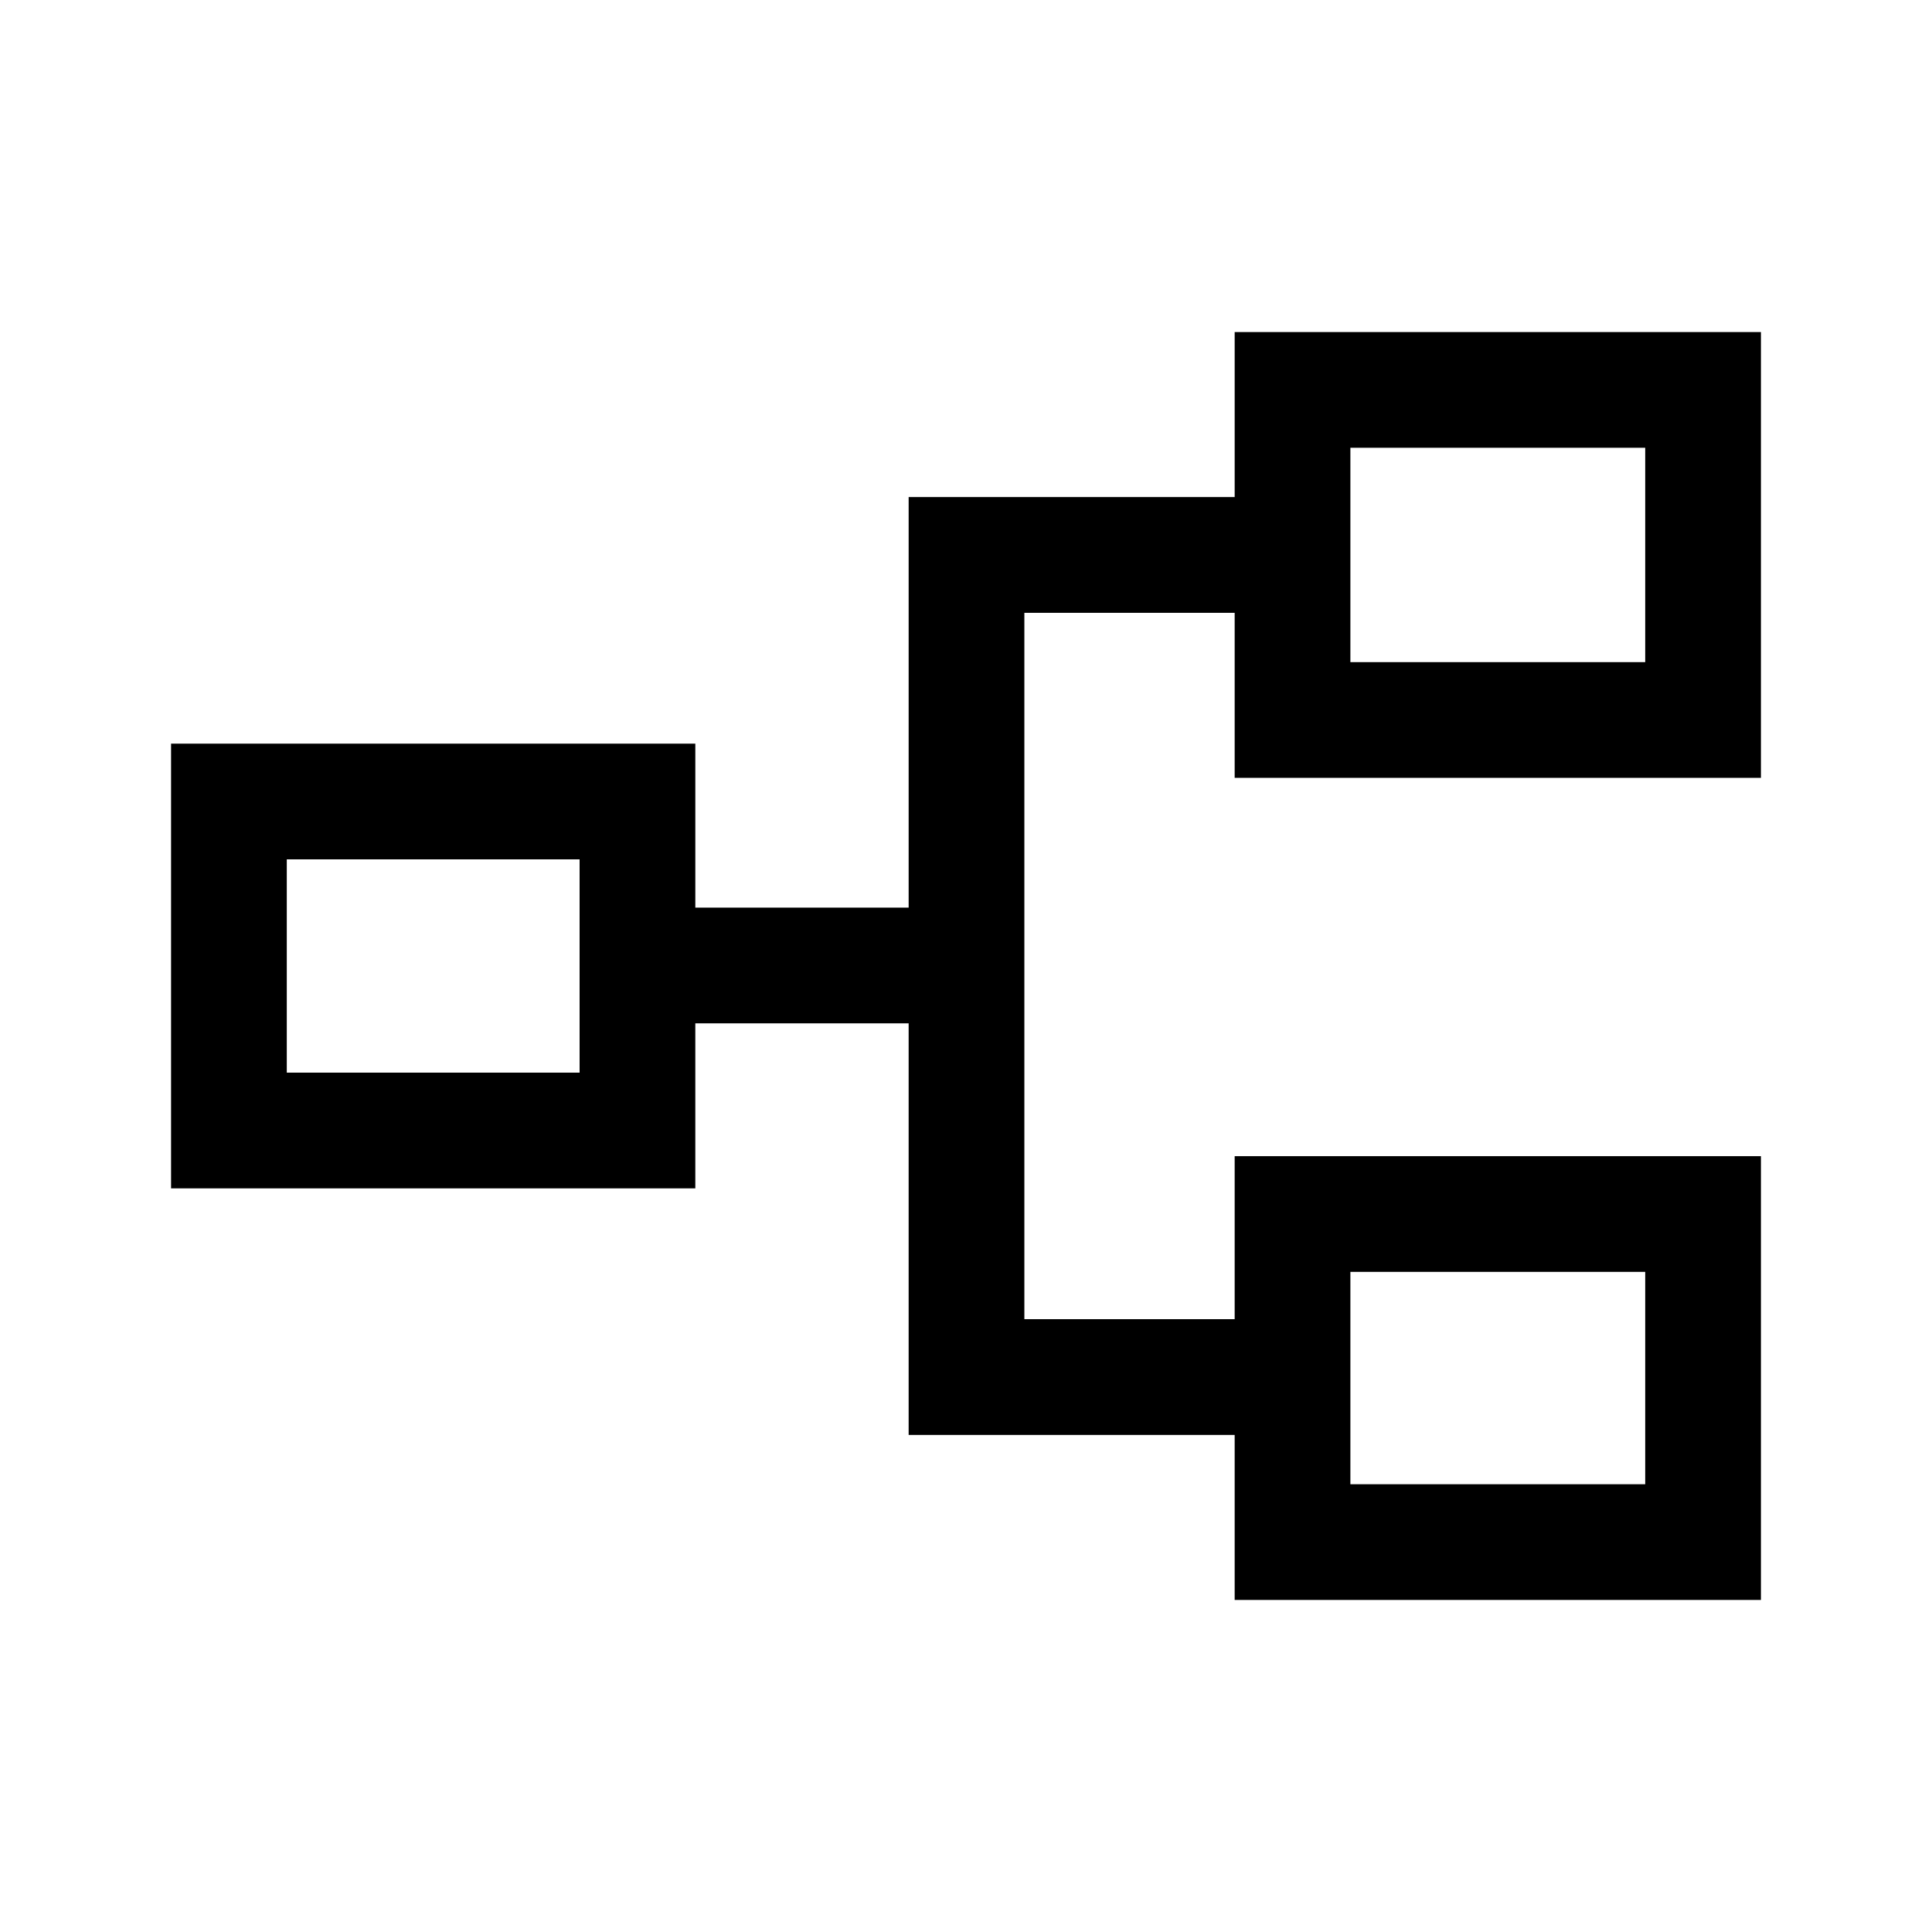 <svg xmlns="http://www.w3.org/2000/svg" height="48" viewBox="0 -960 960 960" width="48"><path d="M613.5-165v-82h-162v-204.5h-106v82H85v-221h260.5v81.5h106v-204h162v-82H875v221.5H613.5v-82H509v351h104.5v-81H875V-165H613.5Zm57.5-57.5h146.5V-328H671v105.5ZM142.5-427H288v-106H142.5v106ZM671-631h146.5v-106.5H671V-631Zm0 408.5V-328v105.5ZM288-427v-106 106Zm383-204v-106.5V-631Z"/></svg>